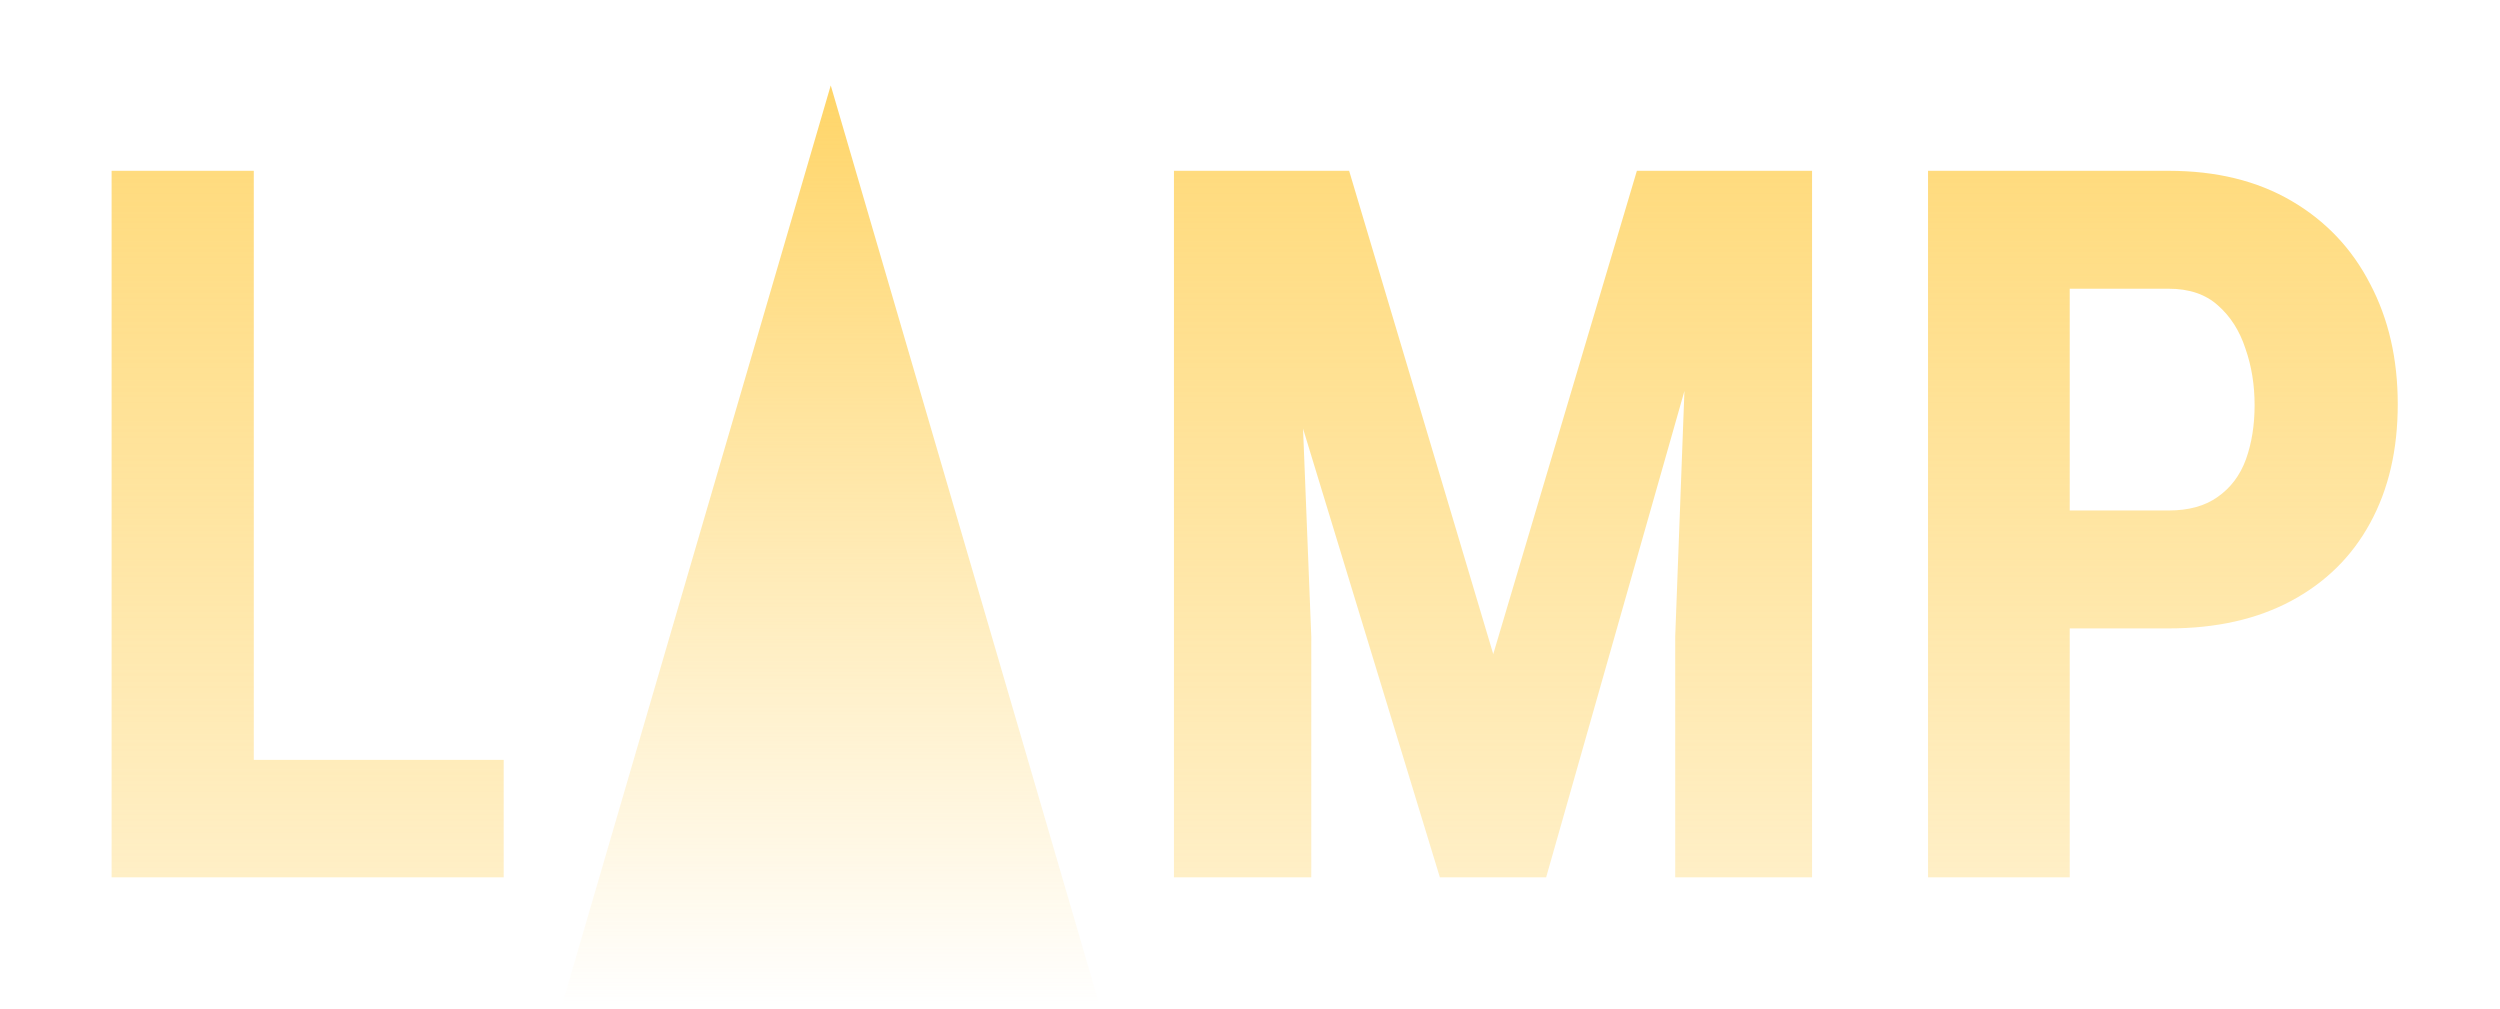 <svg width="322" height="130" viewBox="0 0 322 130" fill="none" xmlns="http://www.w3.org/2000/svg">
<g clip-path="url(#clip0_150_2)">
<g clip-path="url(#clip1_150_2)">
<path d="M107 11L124.754 71.75L142.507 132.5H107H71.493L89.246 71.75L107 11Z" fill="url(#paint0_linear_150_2)"/>
<path d="M64.875 97.875V113H27.062V97.875H64.875ZM32.688 22V113H14.375V22H32.688ZM157.705 22H173.768L192.33 84.25L210.83 22H225.018L199.143 113H185.455L157.705 22ZM151.205 22H166.518L168.893 82V113H151.205V22ZM218.018 22H233.393V113H215.768V82L218.018 22ZM279.33 80.938H260.705V65.75H279.33C281.913 65.75 284.018 65.167 285.643 64C287.309 62.833 288.518 61.229 289.268 59.188C290.018 57.104 290.393 54.771 290.393 52.188C290.393 49.562 289.997 47.125 289.205 44.875C288.455 42.583 287.268 40.729 285.643 39.312C284.059 37.896 281.955 37.188 279.33 37.188H266.58V113H248.33V22H279.33C285.455 22 290.726 23.292 295.143 25.875C299.559 28.458 302.934 32.021 305.268 36.562C307.643 41.062 308.83 46.229 308.83 52.062C308.83 57.938 307.643 63.042 305.268 67.375C302.934 71.667 299.559 75 295.143 77.375C290.726 79.75 285.455 80.938 279.33 80.938Z" fill="url(#paint1_linear_150_2)"/>
</g>
</g>
<defs>
<linearGradient id="paint0_linear_150_2" x1="107" y1="11" x2="107" y2="144.699" gradientUnits="userSpaceOnUse">
<stop stop-color="#FFD568"/>
<stop offset="0.887" stop-color="#FFD568" stop-opacity="0"/>
</linearGradient>
<linearGradient id="paint1_linear_150_2" x1="189" y1="-6" x2="189" y2="116" gradientUnits="userSpaceOnUse">
<stop stop-color="#FFD568"/>
<stop offset="1" stop-color="#FFD568" stop-opacity="0.36"/>
</linearGradient>
<clipPath id="clip0_150_2">
<rect width="322" height="130" fill="white"/>
</clipPath>
<clipPath id="clip1_150_2">
<rect width="322" height="130" fill="white"/>
</clipPath>
</defs>
</svg>
